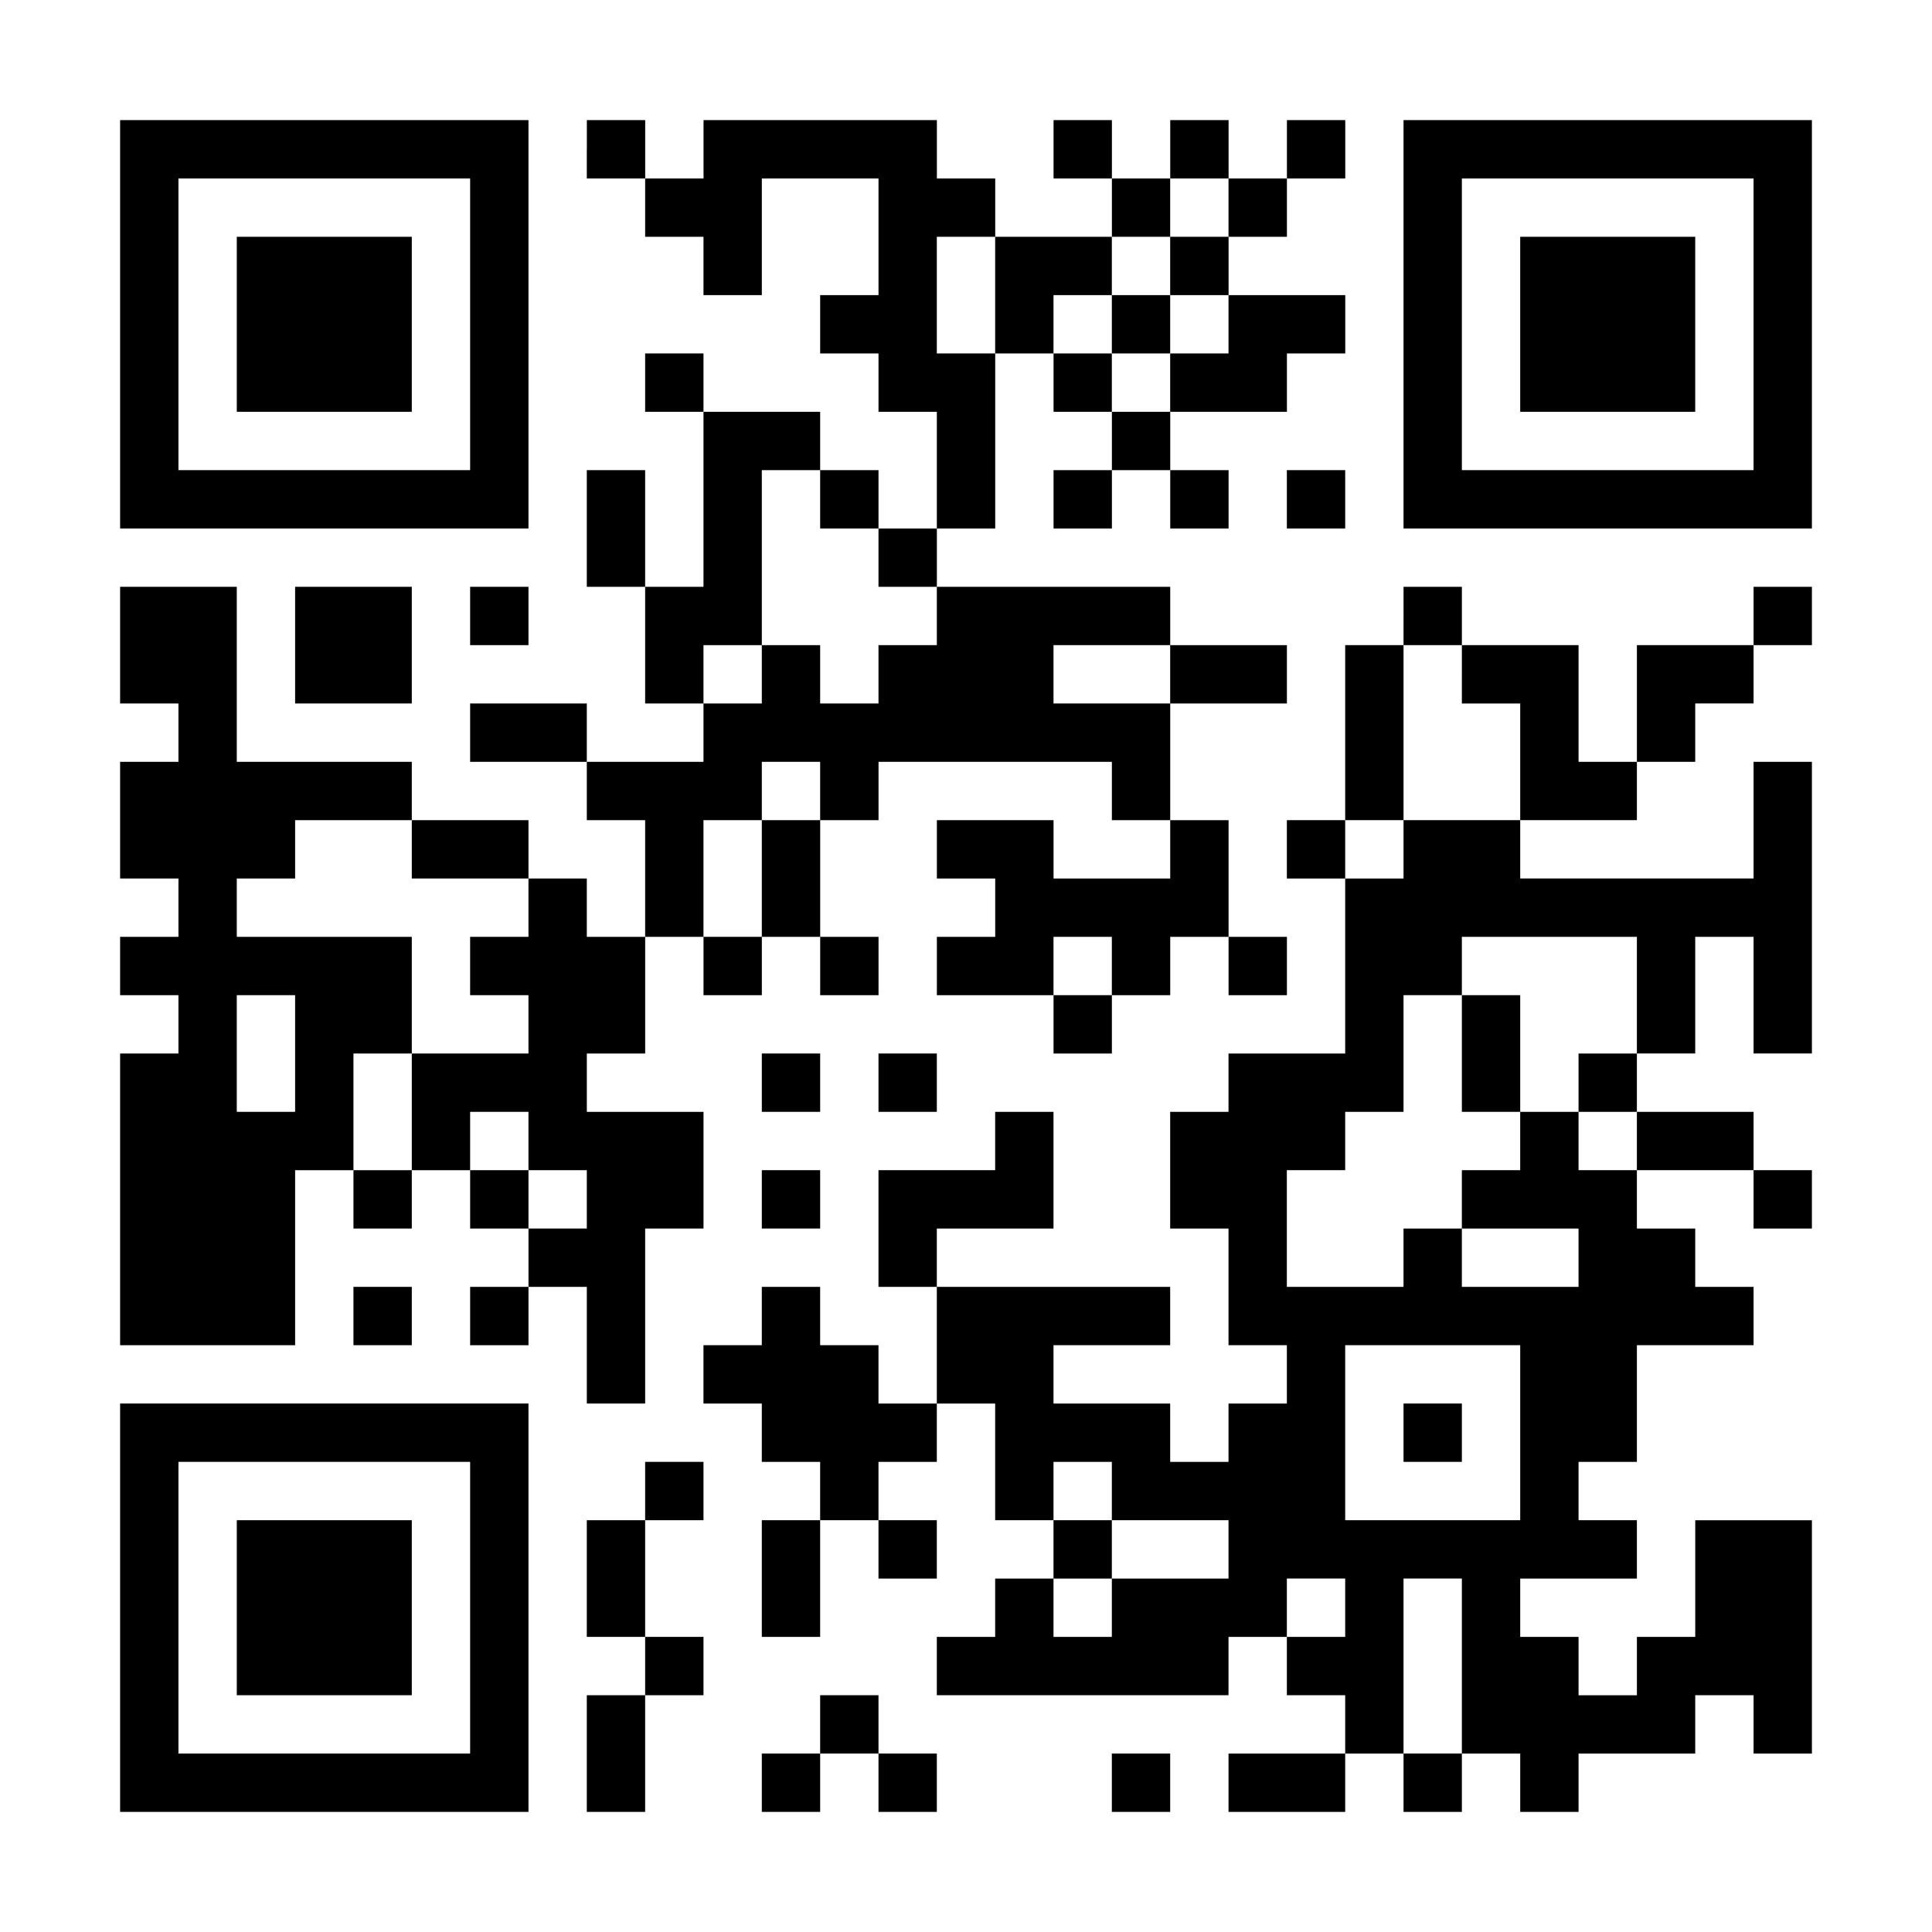 <?xml version="1.0" standalone="no"?>
<!DOCTYPE svg PUBLIC "-//W3C//DTD SVG 20010904//EN"
 "http://www.w3.org/TR/2001/REC-SVG-20010904/DTD/svg10.dtd">
<svg version="1.0" xmlns="http://www.w3.org/2000/svg"
 width="1126pt" height="1126pt" viewBox="0 0 1126 1126"
 preserveAspectRatio="xMidYMid meet">

<g transform="translate(0,1126) scale(0.1,-0.1)"
fill="#000000" stroke="none">
<path d="M700 9370 l0 -1190 1190 0 1190 0 0 1190 0 1190 -1190 0 -1190 0 0
-1190z m2040 0 l0 -850 -850 0 -850 0 0 850 0 850 850 0 850 0 0 -850z"/>
<path d="M1380 9370 l0 -510 510 0 510 0 0 510 0 510 -510 0 -510 0 0 -510z"/>
<path d="M3420 10390 l0 -170 170 0 170 0 0 -170 0 -170 170 0 170 0 0 -170 0
-170 170 0 170 0 0 340 0 340 340 0 340 0 0 -340 0 -340 -170 0 -170 0 0 -170
0 -170 170 0 170 0 0 -170 0 -170 170 0 170 0 0 -340 0 -340 -170 0 -170 0 0
170 0 170 -170 0 -170 0 0 170 0 170 -340 0 -340 0 0 170 0 170 -170 0 -170 0
0 -170 0 -170 170 0 170 0 0 -510 0 -510 -170 0 -170 0 0 340 0 340 -170 0
-170 0 0 -340 0 -340 170 0 170 0 0 -340 0 -340 170 0 170 0 0 -170 0 -170
-340 0 -340 0 0 170 0 170 -340 0 -340 0 0 -170 0 -170 340 0 340 0 0 -170 0
-170 170 0 170 0 0 -340 0 -340 -170 0 -170 0 0 170 0 170 -170 0 -170 0 0
170 0 170 -340 0 -340 0 0 170 0 170 -510 0 -510 0 0 510 0 510 -340 0 -340 0
0 -340 0 -340 170 0 170 0 0 -170 0 -170 -170 0 -170 0 0 -340 0 -340 170 0
170 0 0 -170 0 -170 -170 0 -170 0 0 -170 0 -170 170 0 170 0 0 -170 0 -170
-170 0 -170 0 0 -850 0 -850 510 0 510 0 0 510 0 510 170 0 170 0 0 -170 0
-170 170 0 170 0 0 170 0 170 170 0 170 0 0 -170 0 -170 170 0 170 0 0 -170 0
-170 -170 0 -170 0 0 -170 0 -170 170 0 170 0 0 170 0 170 170 0 170 0 0 -340
0 -340 170 0 170 0 0 510 0 510 170 0 170 0 0 340 0 340 -340 0 -340 0 0 170
0 170 170 0 170 0 0 340 0 340 170 0 170 0 0 -170 0 -170 170 0 170 0 0 170 0
170 170 0 170 0 0 -170 0 -170 170 0 170 0 0 170 0 170 -170 0 -170 0 0 340 0
340 170 0 170 0 0 170 0 170 680 0 680 0 0 -170 0 -170 170 0 170 0 0 -170 0
-170 -340 0 -340 0 0 170 0 170 -340 0 -340 0 0 -170 0 -170 170 0 170 0 0
-170 0 -170 -170 0 -170 0 0 -170 0 -170 340 0 340 0 0 -170 0 -170 170 0 170
0 0 170 0 170 170 0 170 0 0 170 0 170 170 0 170 0 0 -170 0 -170 170 0 170 0
0 170 0 170 -170 0 -170 0 0 340 0 340 -170 0 -170 0 0 340 0 340 340 0 340 0
0 170 0 170 -340 0 -340 0 0 170 0 170 -680 0 -680 0 0 170 0 170 170 0 170 0
0 510 0 510 170 0 170 0 0 -170 0 -170 170 0 170 0 0 -170 0 -170 -170 0 -170
0 0 -170 0 -170 170 0 170 0 0 170 0 170 170 0 170 0 0 -170 0 -170 170 0 170
0 0 170 0 170 -170 0 -170 0 0 170 0 170 340 0 340 0 0 170 0 170 170 0 170 0
0 170 0 170 -340 0 -340 0 0 170 0 170 170 0 170 0 0 170 0 170 170 0 170 0 0
170 0 170 -170 0 -170 0 0 -170 0 -170 -170 0 -170 0 0 170 0 170 -170 0 -170
0 0 -170 0 -170 -170 0 -170 0 0 170 0 170 -170 0 -170 0 0 -170 0 -170 170 0
170 0 0 -170 0 -170 -340 0 -340 0 0 170 0 170 -170 0 -170 0 0 170 0 170
-680 0 -680 0 0 -170 0 -170 -170 0 -170 0 0 170 0 170 -170 0 -170 0 0 -170z
m3740 -340 l0 -170 -170 0 -170 0 0 -170 0 -170 170 0 170 0 0 -170 0 -170
-170 0 -170 0 0 -170 0 -170 -170 0 -170 0 0 170 0 170 -170 0 -170 0 0 170 0
170 170 0 170 0 0 170 0 170 170 0 170 0 0 170 0 170 170 0 170 0 0 -170z
m-1360 -510 l0 -340 -170 0 -170 0 0 340 0 340 170 0 170 0 0 -340z m-1020
-1190 l0 -170 170 0 170 0 0 -170 0 -170 170 0 170 0 0 -170 0 -170 -170 0
-170 0 0 -170 0 -170 -170 0 -170 0 0 170 0 170 -170 0 -170 0 0 -170 0 -170
-170 0 -170 0 0 170 0 170 170 0 170 0 0 510 0 510 170 0 170 0 0 -170z m2040
-1020 l0 -170 -340 0 -340 0 0 170 0 170 340 0 340 0 0 -170z m-2040 -680 l0
-170 -170 0 -170 0 0 -340 0 -340 -170 0 -170 0 0 340 0 340 170 0 170 0 0
170 0 170 170 0 170 0 0 -170z m-2380 -340 l0 -170 340 0 340 0 0 -170 0 -170
-170 0 -170 0 0 -170 0 -170 170 0 170 0 0 -170 0 -170 -340 0 -340 0 0 -340
0 -340 -170 0 -170 0 0 340 0 340 170 0 170 0 0 340 0 340 -510 0 -510 0 0
170 0 170 170 0 170 0 0 170 0 170 340 0 340 0 0 -170z m4080 -680 l0 -170
-170 0 -170 0 0 170 0 170 170 0 170 0 0 -170z m-4760 -510 l0 -340 -170 0
-170 0 0 340 0 340 170 0 170 0 0 -340z m1360 -510 l0 -170 170 0 170 0 0
-170 0 -170 -170 0 -170 0 0 170 0 170 -170 0 -170 0 0 170 0 170 170 0 170 0
0 -170z"/>
<path d="M6480 9370 l0 -170 170 0 170 0 0 170 0 170 -170 0 -170 0 0 -170z"/>
<path d="M8180 9370 l0 -1190 1190 0 1190 0 0 1190 0 1190 -1190 0 -1190 0 0
-1190z m2040 0 l0 -850 -850 0 -850 0 0 850 0 850 850 0 850 0 0 -850z"/>
<path d="M8860 9370 l0 -510 510 0 510 0 0 510 0 510 -510 0 -510 0 0 -510z"/>
<path d="M7500 8350 l0 -170 170 0 170 0 0 170 0 170 -170 0 -170 0 0 -170z"/>
<path d="M1720 7500 l0 -340 340 0 340 0 0 340 0 340 -340 0 -340 0 0 -340z"/>
<path d="M2740 7670 l0 -170 170 0 170 0 0 170 0 170 -170 0 -170 0 0 -170z"/>
<path d="M8180 7670 l0 -170 -170 0 -170 0 0 -510 0 -510 -170 0 -170 0 0
-170 0 -170 170 0 170 0 0 -510 0 -510 -340 0 -340 0 0 -170 0 -170 -170 0
-170 0 0 -340 0 -340 170 0 170 0 0 -340 0 -340 170 0 170 0 0 -170 0 -170
-170 0 -170 0 0 -170 0 -170 -170 0 -170 0 0 170 0 170 -340 0 -340 0 0 170 0
170 340 0 340 0 0 170 0 170 -680 0 -680 0 0 170 0 170 340 0 340 0 0 340 0
340 -170 0 -170 0 0 -170 0 -170 -340 0 -340 0 0 -340 0 -340 170 0 170 0 0
-340 0 -340 -170 0 -170 0 0 170 0 170 -170 0 -170 0 0 170 0 170 -170 0 -170
0 0 -170 0 -170 -170 0 -170 0 0 -170 0 -170 170 0 170 0 0 -170 0 -170 170 0
170 0 0 -170 0 -170 -170 0 -170 0 0 -340 0 -340 170 0 170 0 0 340 0 340 170
0 170 0 0 -170 0 -170 170 0 170 0 0 170 0 170 -170 0 -170 0 0 170 0 170 170
0 170 0 0 170 0 170 170 0 170 0 0 -340 0 -340 170 0 170 0 0 -170 0 -170
-170 0 -170 0 0 -170 0 -170 -170 0 -170 0 0 -170 0 -170 850 0 850 0 0 170 0
170 170 0 170 0 0 -170 0 -170 170 0 170 0 0 -170 0 -170 -340 0 -340 0 0
-170 0 -170 340 0 340 0 0 170 0 170 170 0 170 0 0 -170 0 -170 170 0 170 0 0
170 0 170 170 0 170 0 0 -170 0 -170 170 0 170 0 0 170 0 170 340 0 340 0 0
170 0 170 170 0 170 0 0 -170 0 -170 170 0 170 0 0 680 0 680 -340 0 -340 0 0
-340 0 -340 -170 0 -170 0 0 -170 0 -170 -170 0 -170 0 0 170 0 170 -170 0
-170 0 0 170 0 170 340 0 340 0 0 170 0 170 -170 0 -170 0 0 170 0 170 170 0
170 0 0 340 0 340 340 0 340 0 0 170 0 170 -170 0 -170 0 0 170 0 170 -170 0
-170 0 0 170 0 170 340 0 340 0 0 -170 0 -170 170 0 170 0 0 170 0 170 -170 0
-170 0 0 170 0 170 -340 0 -340 0 0 170 0 170 170 0 170 0 0 340 0 340 170 0
170 0 0 -340 0 -340 170 0 170 0 0 850 0 850 -170 0 -170 0 0 -340 0 -340
-680 0 -680 0 0 170 0 170 340 0 340 0 0 170 0 170 170 0 170 0 0 170 0 170
170 0 170 0 0 170 0 170 170 0 170 0 0 170 0 170 -170 0 -170 0 0 -170 0 -170
-340 0 -340 0 0 -340 0 -340 -170 0 -170 0 0 340 0 340 -340 0 -340 0 0 170 0
170 -170 0 -170 0 0 -170z m340 -340 l0 -170 170 0 170 0 0 -340 0 -340 -340
0 -340 0 0 -170 0 -170 -170 0 -170 0 0 170 0 170 170 0 170 0 0 510 0 510
170 0 170 0 0 -170z m1020 -1870 l0 -340 -170 0 -170 0 0 -170 0 -170 170 0
170 0 0 -170 0 -170 -170 0 -170 0 0 170 0 170 -170 0 -170 0 0 -170 0 -170
-170 0 -170 0 0 -170 0 -170 340 0 340 0 0 -170 0 -170 -340 0 -340 0 0 170 0
170 -170 0 -170 0 0 -170 0 -170 -340 0 -340 0 0 340 0 340 170 0 170 0 0 170
0 170 170 0 170 0 0 340 0 340 170 0 170 0 0 170 0 170 510 0 510 0 0 -340z
m-680 -2550 l0 -510 -510 0 -510 0 0 510 0 510 510 0 510 0 0 -510z m-2380
-340 l0 -170 340 0 340 0 0 -170 0 -170 -340 0 -340 0 0 -170 0 -170 -170 0
-170 0 0 170 0 170 170 0 170 0 0 170 0 170 -170 0 -170 0 0 170 0 170 170 0
170 0 0 -170z m1360 -680 l0 -170 -170 0 -170 0 0 170 0 170 170 0 170 0 0
-170z m680 -340 l0 -510 -170 0 -170 0 0 510 0 510 170 0 170 0 0 -510z"/>
<path d="M8520 5120 l0 -340 170 0 170 0 0 340 0 340 -170 0 -170 0 0 -340z"/>
<path d="M8180 2910 l0 -170 170 0 170 0 0 170 0 170 -170 0 -170 0 0 -170z"/>
<path d="M4440 4950 l0 -170 170 0 170 0 0 170 0 170 -170 0 -170 0 0 -170z"/>
<path d="M5120 4950 l0 -170 170 0 170 0 0 170 0 170 -170 0 -170 0 0 -170z"/>
<path d="M4440 4270 l0 -170 170 0 170 0 0 170 0 170 -170 0 -170 0 0 -170z"/>
<path d="M2060 3590 l0 -170 170 0 170 0 0 170 0 170 -170 0 -170 0 0 -170z"/>
<path d="M700 1890 l0 -1190 1190 0 1190 0 0 1190 0 1190 -1190 0 -1190 0 0
-1190z m2040 0 l0 -850 -850 0 -850 0 0 850 0 850 850 0 850 0 0 -850z"/>
<path d="M1380 1890 l0 -510 510 0 510 0 0 510 0 510 -510 0 -510 0 0 -510z"/>
<path d="M3760 2570 l0 -170 -170 0 -170 0 0 -340 0 -340 170 0 170 0 0 -170
0 -170 -170 0 -170 0 0 -340 0 -340 170 0 170 0 0 340 0 340 170 0 170 0 0
170 0 170 -170 0 -170 0 0 340 0 340 170 0 170 0 0 170 0 170 -170 0 -170 0 0
-170z"/>
<path d="M4780 1210 l0 -170 -170 0 -170 0 0 -170 0 -170 170 0 170 0 0 170 0
170 170 0 170 0 0 -170 0 -170 170 0 170 0 0 170 0 170 -170 0 -170 0 0 170 0
170 -170 0 -170 0 0 -170z"/>
<path d="M6480 870 l0 -170 170 0 170 0 0 170 0 170 -170 0 -170 0 0 -170z"/>
</g>
</svg>
